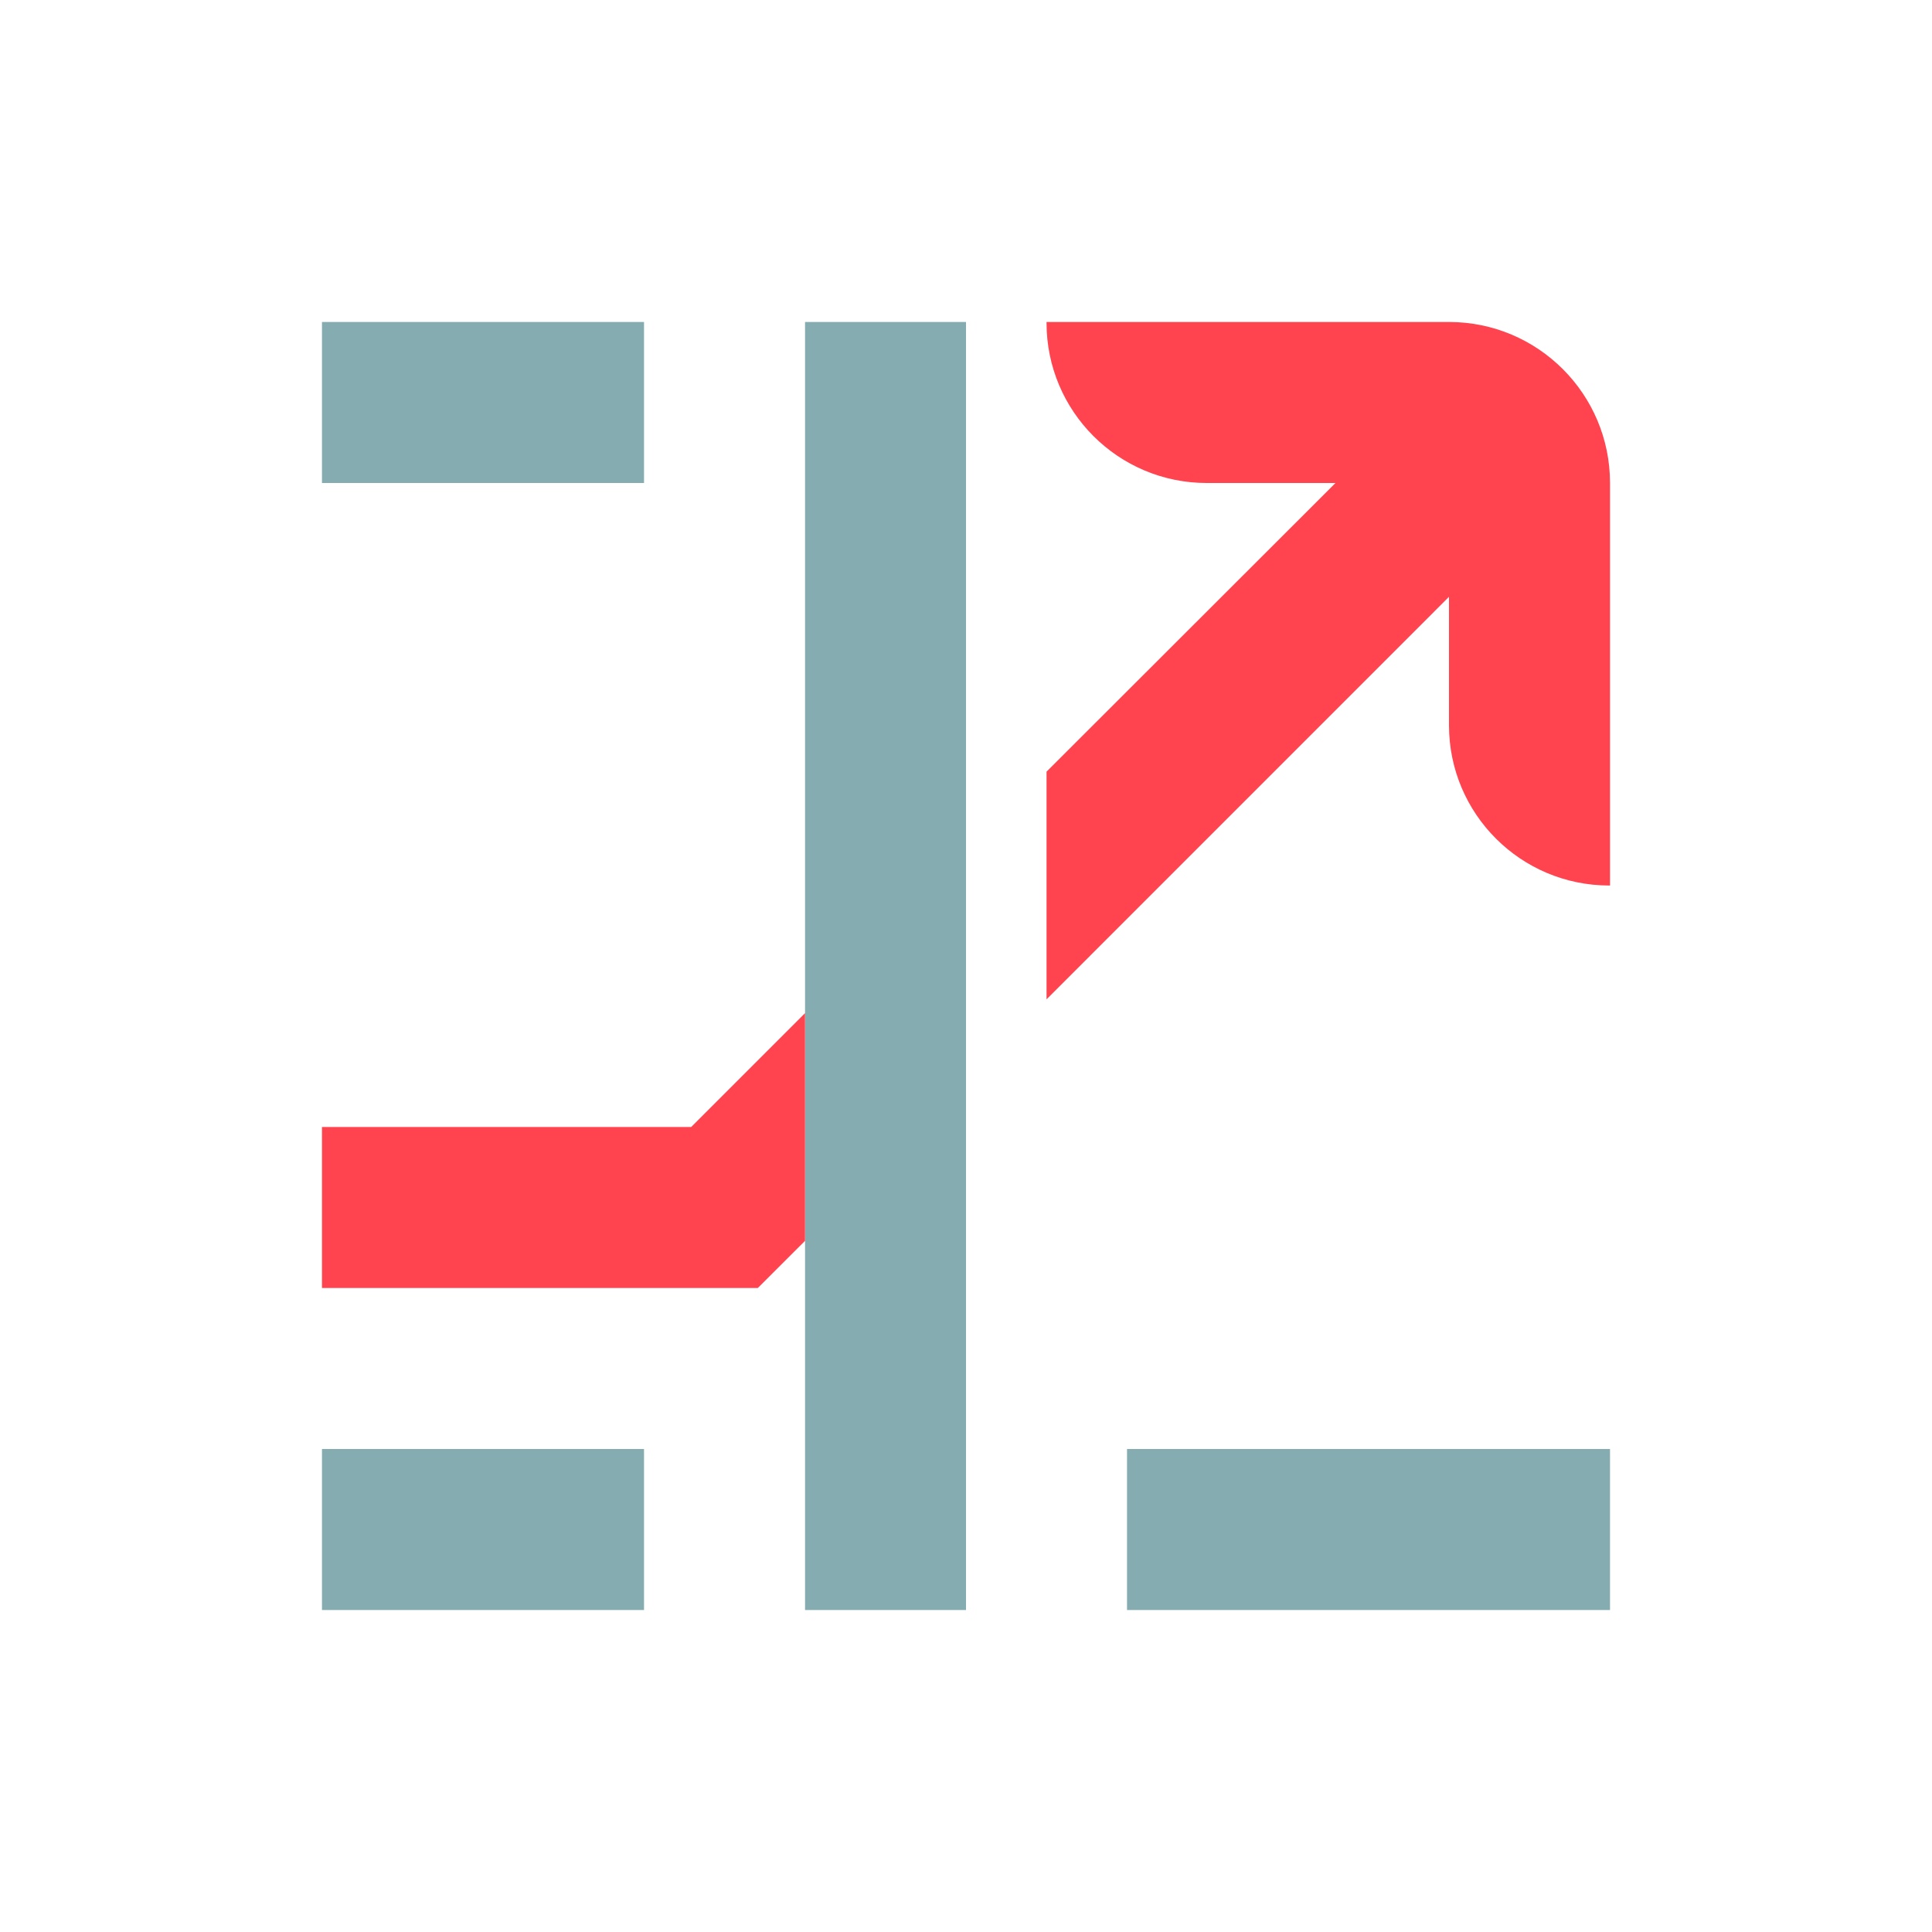 <svg width="32" height="32" viewBox="0 0 32 32" fill="none" xmlns="http://www.w3.org/2000/svg">
<g id="trade types / md / ups-and-downs-reset-up-md">
<g id="icon">
<path d="M10.667 24V26.667H5.333V24H10.667ZM26.667 24V26.667H18.667V24H26.667ZM16 5.333V26.667H13.334V5.333H16ZM10.667 5.333V8H5.333V5.333H10.667Z" fill="#85ACB0"/>
<path d="M13.334 16.781V20.552L12.552 21.333H5.333V18.667H11.448L13.334 16.781ZM24 5.333C25.473 5.333 26.667 6.527 26.667 8V14.667H26.654C25.19 14.667 24.003 13.482 24 12.019V9.885L17.334 16.552V12.781L22.12 8H19.987C18.521 8 17.334 6.812 17.334 5.347V5.333H24Z" fill="#FF444F"/>
</g>
</g>
</svg>
